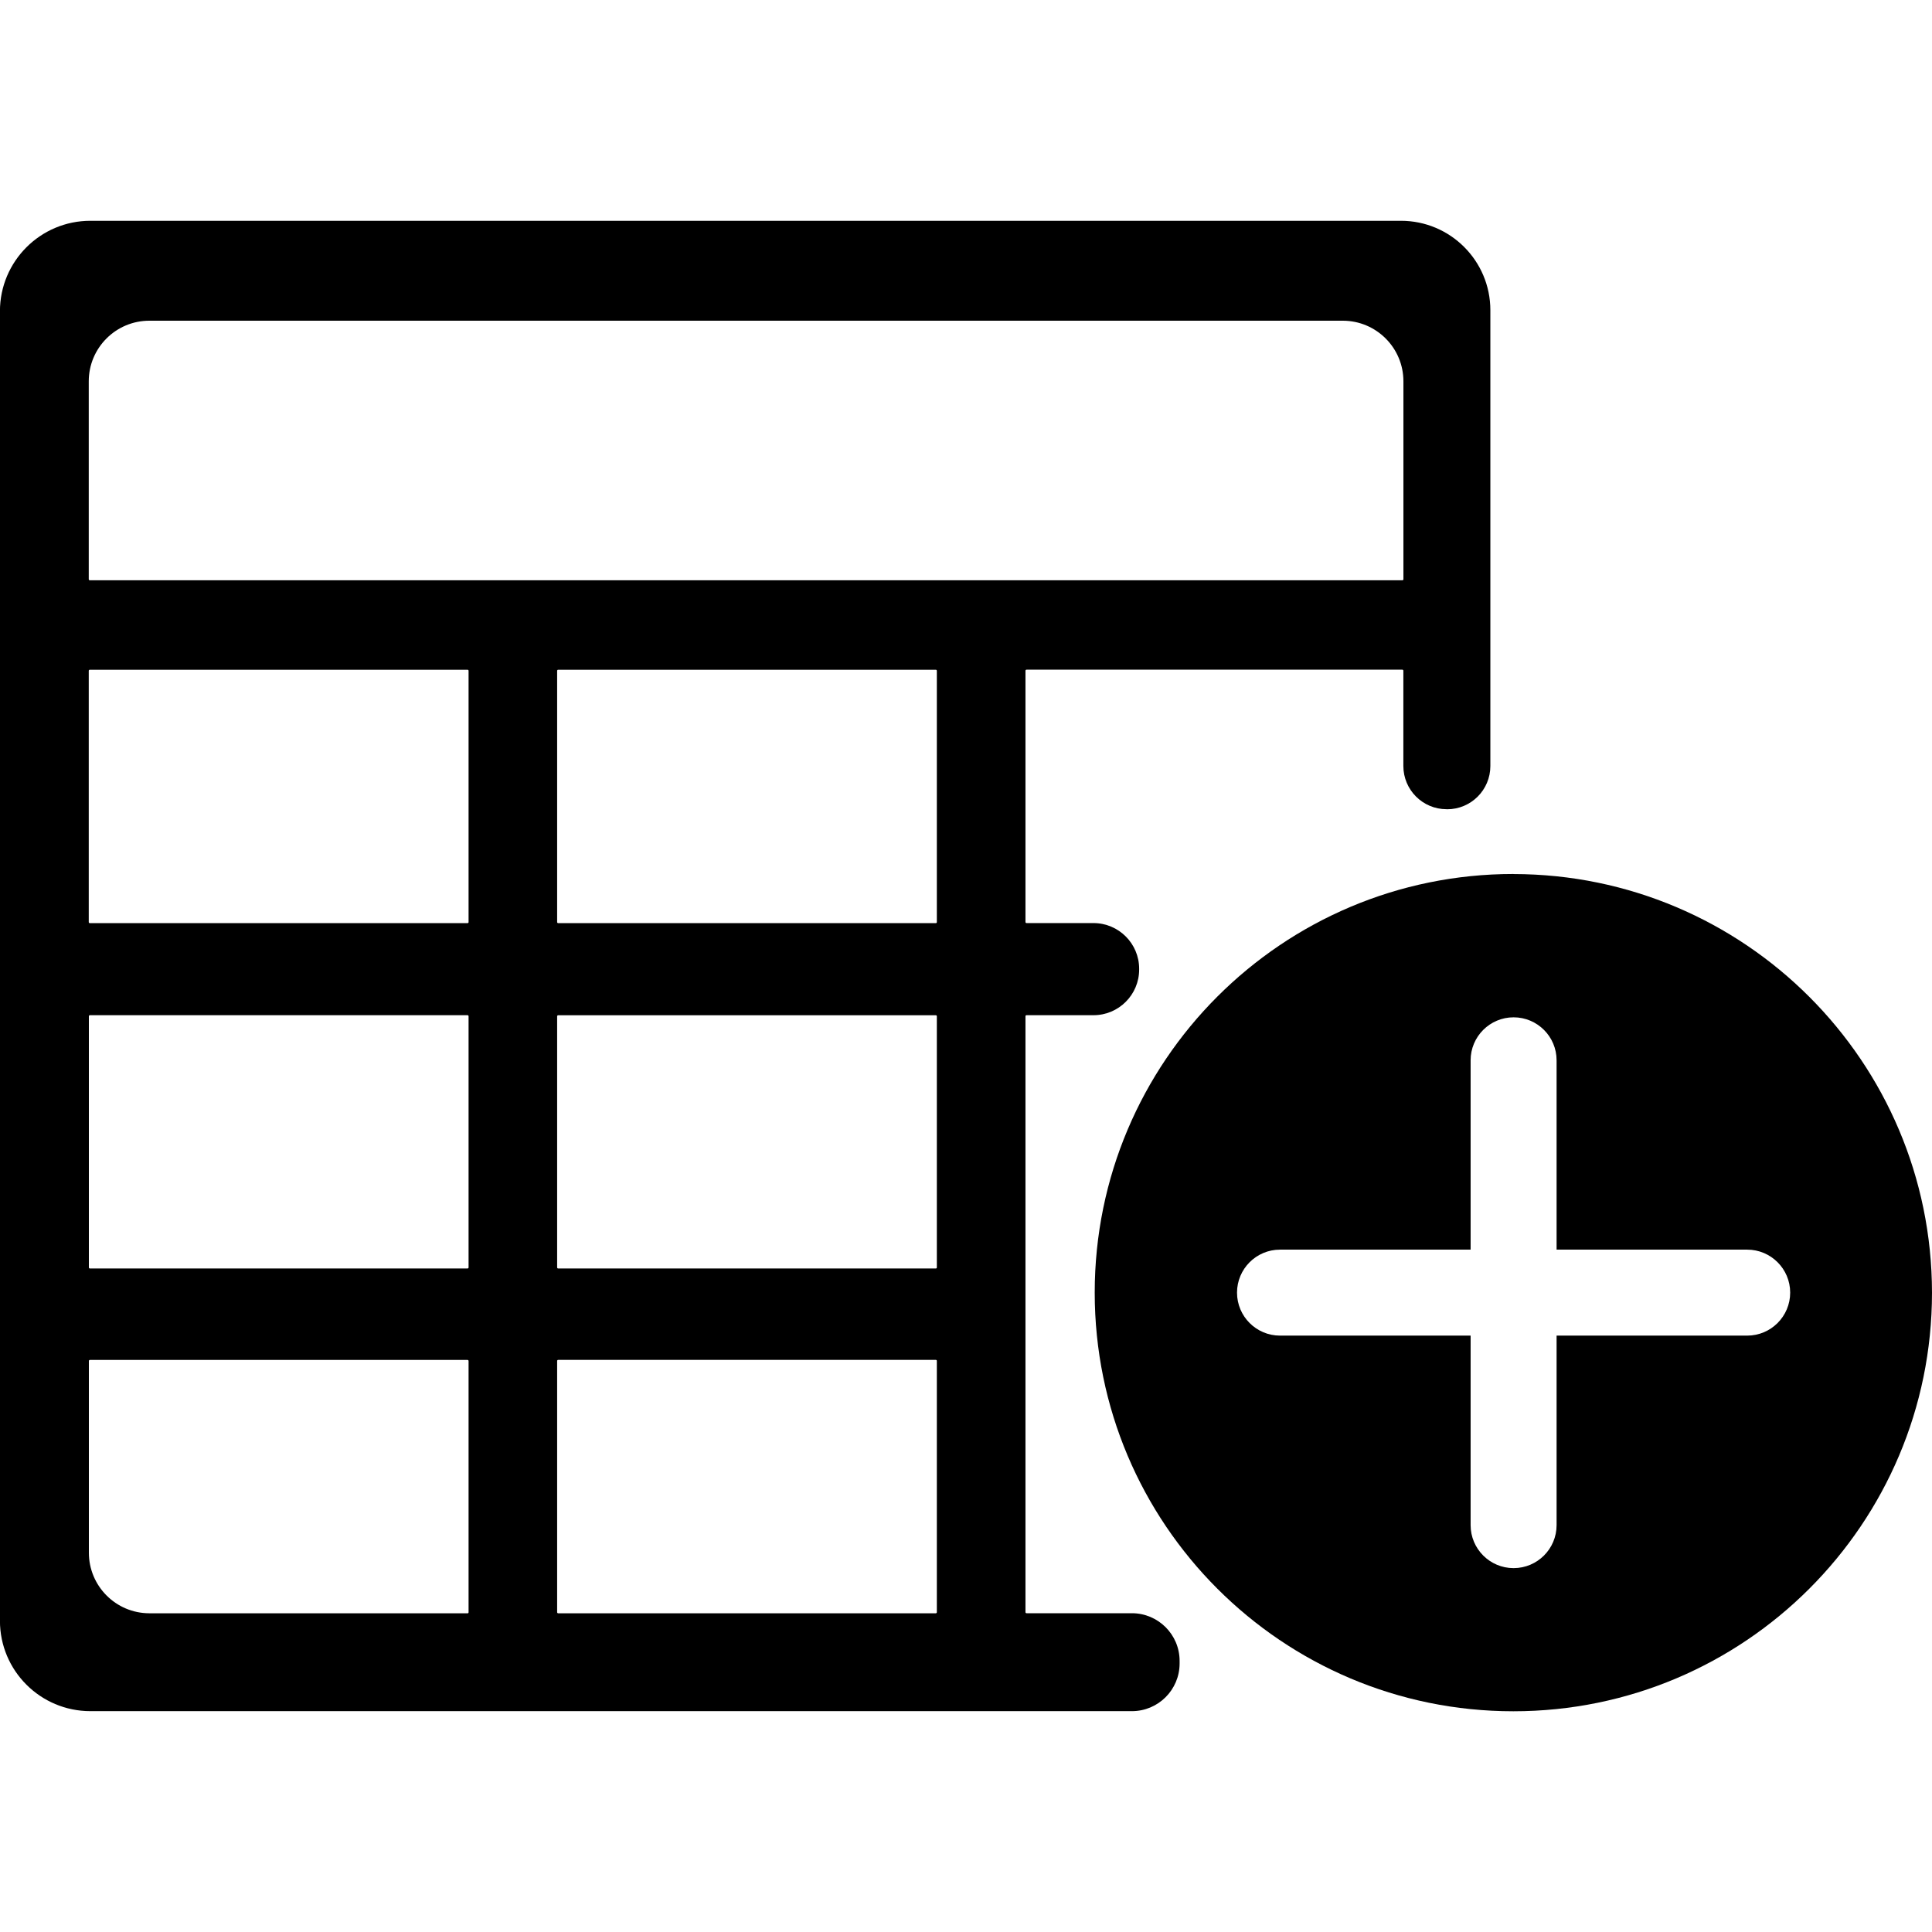 <svg version="1.1" xmlns="http://www.w3.org/2000/svg" width="32" height="32" viewBox="0 0 32 32">
<title>table_add</title>
<path d="M23.969 13.404c0.395 0 0.716-0.32 0.716-0.716 0-0 0-0 0-0.001v0-7.549c0-0.818-0.663-1.481-1.481-1.481-0 0-0 0-0.001 0h-21.706c-0.827 0-1.497 0.67-1.498 1.497v21.691c0 0.827 0.671 1.497 1.498 1.497h17.25c0 0 0 0 0.001 0 0.436 0 0.79-0.354 0.79-0.79v0-0.042c0-0.436-0.354-0.79-0.79-0.79-0 0-0 0-0.001 0h-1.745c-0.009 0-0.017-0.007-0.017-0.017v0-9.872c0-0.009 0.008-0.016 0.017-0.016 0 0 0 0 0 0h1.109c0.418-0 0.757-0.339 0.757-0.757v-0.009c0-0.001 0-0.002 0-0.003 0-0.418-0.339-0.757-0.757-0.757 0 0 0 0 0 0h-1.109c0 0 0 0 0 0-0.009 0-0.016-0.007-0.017-0.016v-4.164c0-0.009 0.007-0.017 0.017-0.017v0h6.225c0.009 0 0.017 0.007 0.017 0.017v0 1.578c0 0.395 0.32 0.716 0.715 0.716h0zM2.474 5.312h19.766c0 0 0 0 0.001 0 0.554 0 1.004 0.449 1.004 1.004 0 0 0 0.001 0 0.001v-0 3.278c-0 0.009-0.008 0.016-0.017 0.016 0 0 0 0 0 0h-21.741c-0.009 0-0.017-0.007-0.017-0.017v0-3.277c0-0 0-0.001 0-0.001 0-0.554 0.449-1.004 1.004-1.004 0 0 0 0 0.001 0h-0zM7.744 26.721h-5.27c-0.554-0.001-1.002-0.45-1.002-1.004 0 0 0 0 0 0v0-3.176c0-0.009 0.008-0.016 0.017-0.016 0 0 0 0 0 0h6.255c0 0 0 0 0 0 0.009 0 0.016 0.007 0.017 0.016v4.164c0 0.009-0.007 0.017-0.017 0.017v0zM7.744 21.010h-6.257c-0.008-0.001-0.015-0.008-0.015-0.017 0-0 0-0.001 0-0.001v0-4.16c0-0.009 0.007-0.017 0.017-0.017v0h6.255c0 0 0 0 0 0 0.009 0 0.016 0.007 0.017 0.016v4.161c0 0 0 0.001 0 0.001 0 0.009-0.007 0.016-0.016 0.017h-0zM7.744 15.29h-6.257c-0.009 0-0.017-0.007-0.017-0.017v0-4.163c0-0.009 0.007-0.017 0.017-0.017v0h6.257c0.009 0 0.017 0.007 0.017 0.017v0 4.164c-0 0.009-0.008 0.016-0.017 0.016 0 0 0 0 0 0v0zM15.502 15.29h-6.257c-0.009 0-0.017-0.007-0.017-0.017v0-4.163c0-0.009 0.007-0.017 0.017-0.017v0h6.255c0.009 0 0.017 0.007 0.017 0.017v0 4.164c0 0 0 0 0 0 0 0.009-0.007 0.016-0.016 0.016-0 0-0 0-0.001 0h0zM15.502 26.721h-6.257c-0.009 0-0.017-0.007-0.017-0.017v0-4.164c0-0.009 0.008-0.016 0.017-0.016 0 0 0 0 0 0h6.255c0 0 0 0 0.001 0 0.009 0 0.016 0.007 0.016 0.016 0 0 0 0 0 0v0 4.164c0 0.009-0.007 0.017-0.017 0.017v0zM15.502 21.010h-6.257c0 0 0 0 0 0-0.009 0-0.016-0.007-0.017-0.016v-4.162c0-0.009 0.008-0.016 0.017-0.016 0 0 0 0 0 0h6.255c0 0 0 0 0.001 0 0.009 0 0.016 0.007 0.016 0.016 0 0 0 0 0 0v0 4.16c0 0.001 0 0.001 0 0.002 0 0.009-0.007 0.016-0.016 0.016-0 0-0.001 0-0.001-0h0z"></path>
<path d="M25.067 14.476c-0 0-0 0-0.001 0-3.829 0-6.934 3.104-6.934 6.934s3.104 6.934 6.934 6.934c3.829 0 6.933-3.104 6.934-6.933v-0c-0.004-3.828-3.106-6.93-6.933-6.934h-0zM28.918 22.122h-3.136v3.139c0 0.393-0.319 0.712-0.712 0.712s-0.712-0.319-0.712-0.712v0-3.139h-3.136c-0.006 0-0.014 0-0.021 0-0.393 0-0.712-0.319-0.712-0.712s0.319-0.712 0.712-0.712c0.008 0 0.015 0 0.022 0l-0.001-0h3.136v-3.136c0-0.393 0.319-0.712 0.712-0.712s0.712 0.319 0.712 0.712v0 3.136h3.136c0.006-0 0.014-0 0.021-0 0.393 0 0.712 0.319 0.712 0.712s-0.319 0.712-0.712 0.712c-0.008 0-0.015-0-0.022-0l0.001 0z"></path>
</svg>
